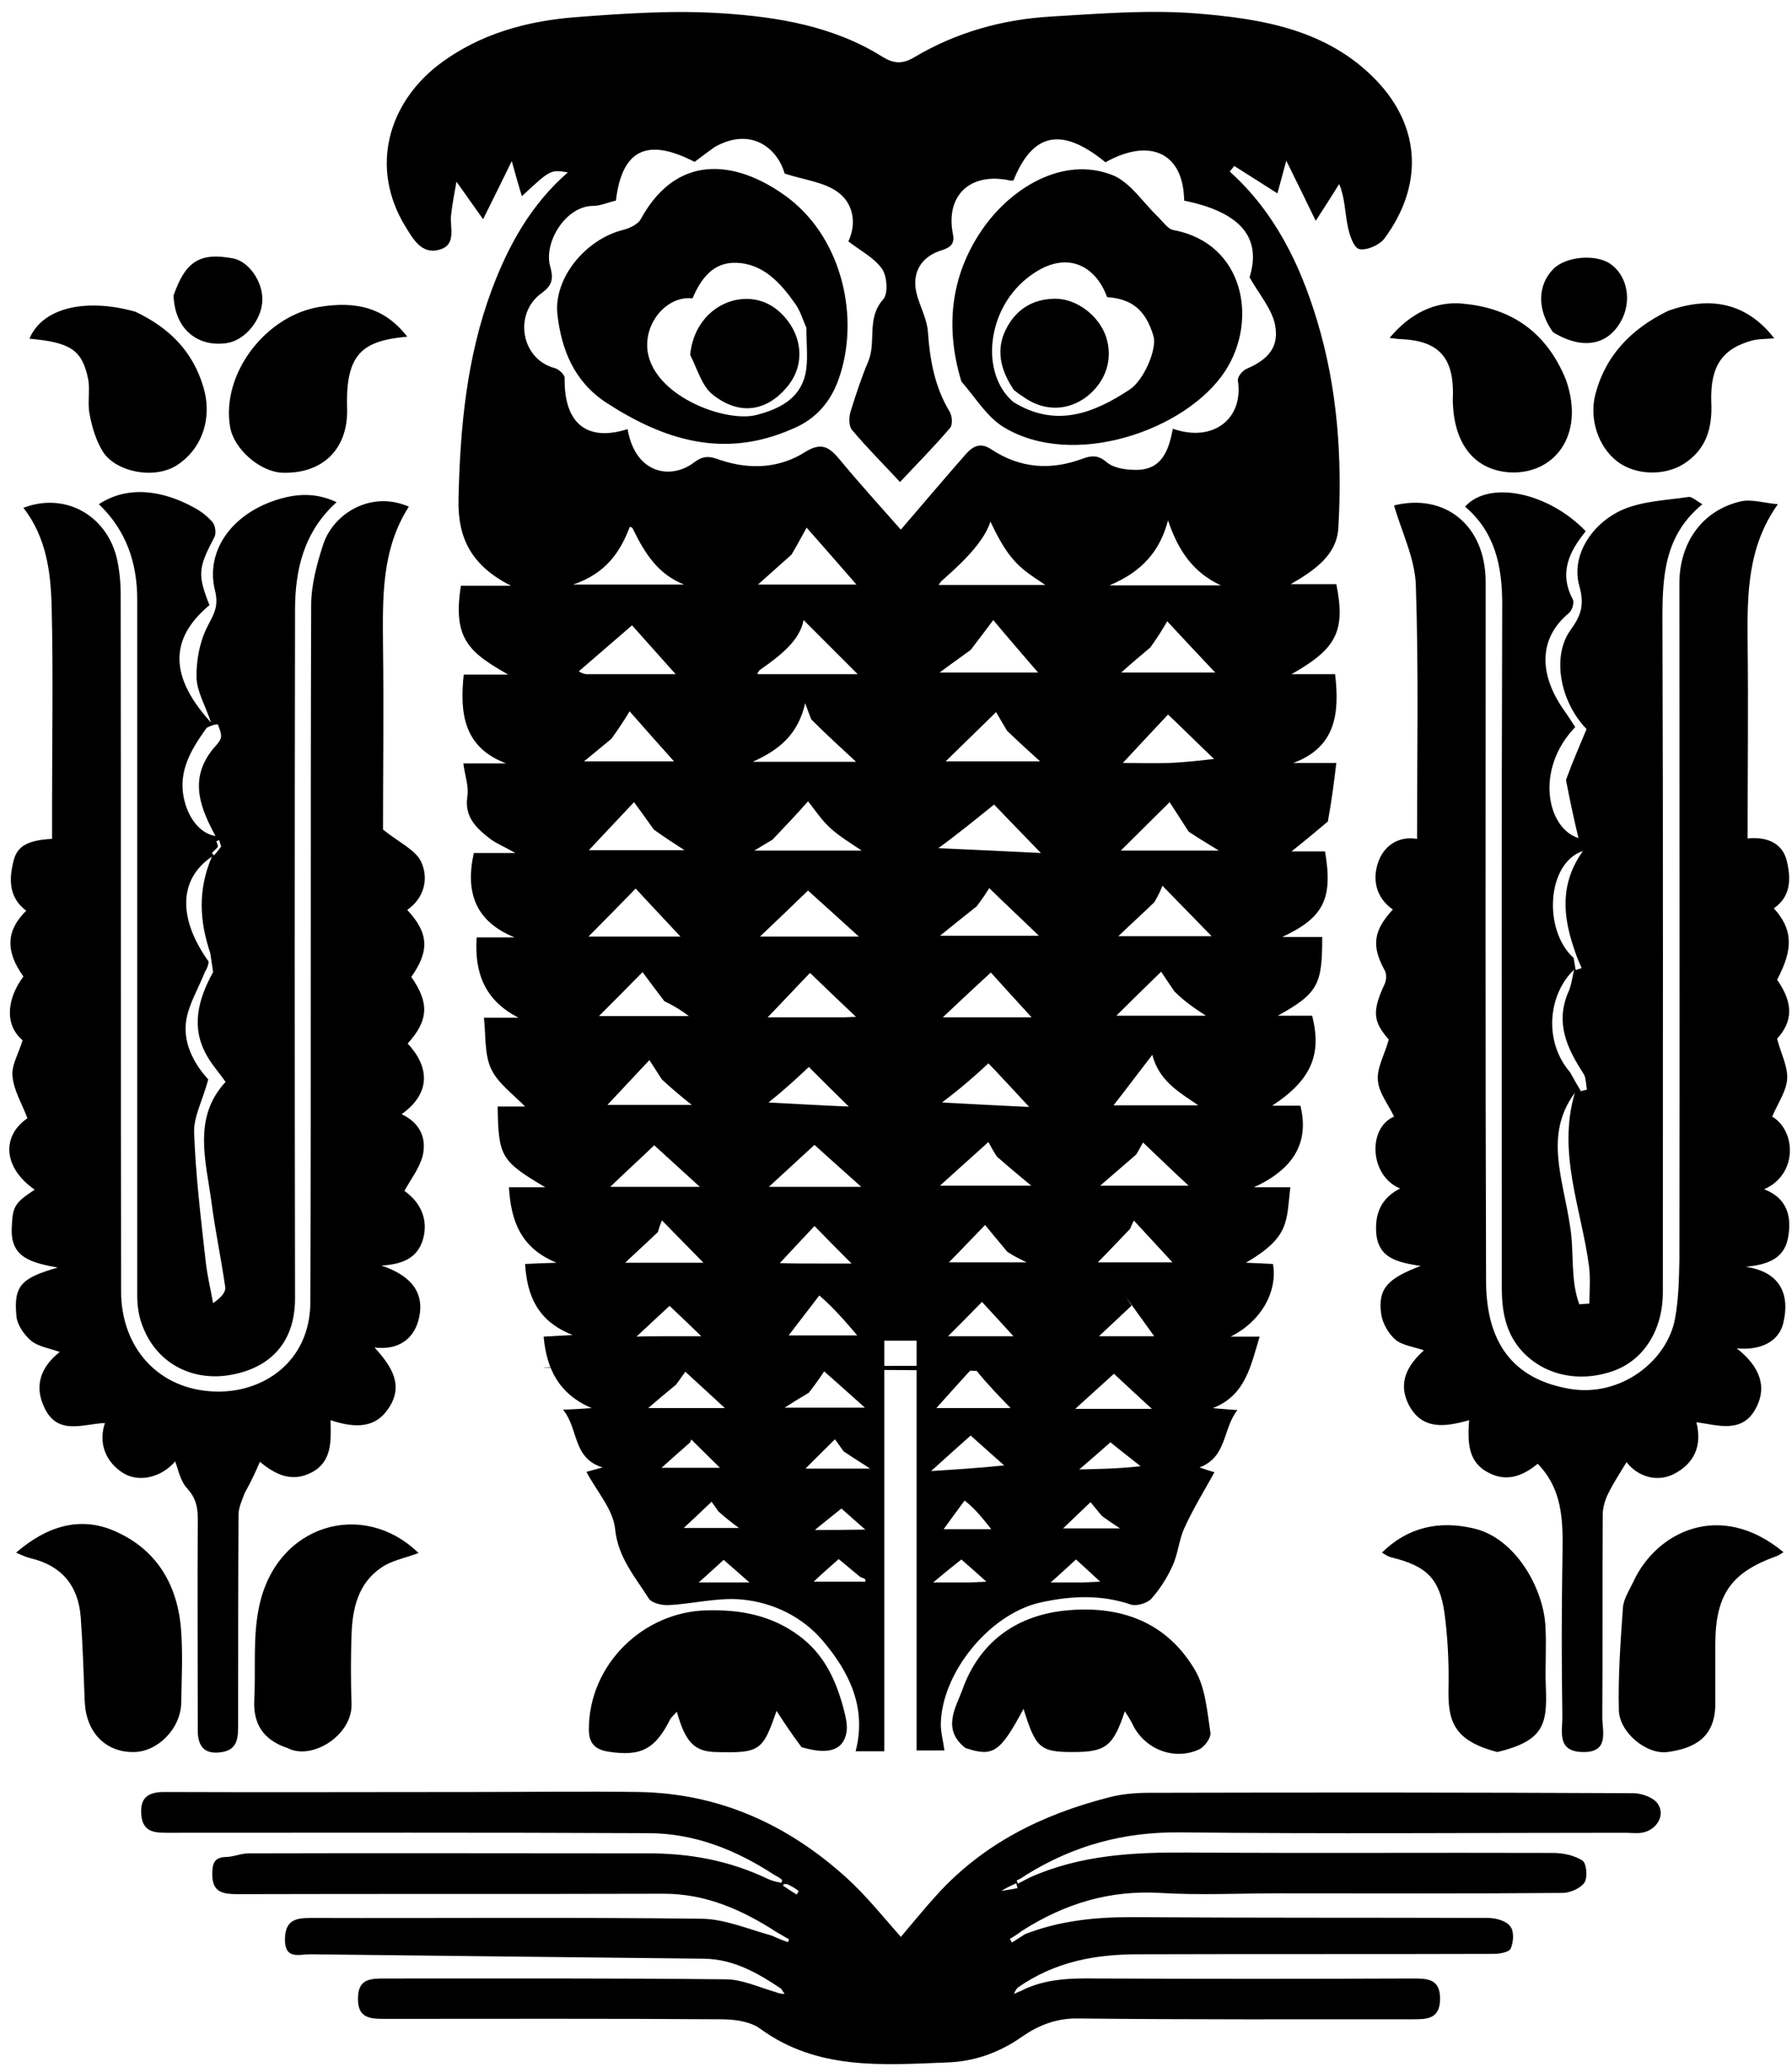 <?xml version="1.0" encoding="utf-8"?>
<!-- Generator: Adobe Illustrator 26.5.0, SVG Export Plug-In . SVG Version: 6.00 Build 0)  -->
<svg version="1.1" id="Layer_1" xmlns="http://www.w3.org/2000/svg" xmlns:xlink="http://www.w3.org/1999/xlink" x="0px"
	y="0px" viewBox="0 0 444 512" style="enable-background:new 0 0 444 512;" xml:space="preserve">
	<g transform="translate(222 256)">
		<g transform="translate(0,0) scale(1,1)">
			<path fill="currentColor" d="M107-52.5c-3.2,2.7-6.1,5.1-9,7.4c2.4,0,5.4,0,8.3,0c2,11.7-0.3,16.4-10.6,21.2c3.8,0,6.8,0,9.9,0
			c0,11.5-0.8,13.9-11,19.5c3.3,0,6,0,8.5,0c2.5,9.7-0.3,16-9.9,22.3c2.5,0,4.8,0,7,0c2.2,9-1.5,15.6-11.5,20.2c3.4,0,6.2,0,9,0
			c-1,8.6-0.1,12.3-11,18.7c2.7,0.1,4.7,0.2,6.7,0.3c1.2,6.9-3,14.3-10.5,18c2.7,0,4.8,0,7.2,0c-2.2,7.2-3.5,14.6-11.6,17.7
			c1.8,0.2,3.7,0.3,6.1,0.5c-3.7,4.6-2.5,11.6-9.4,14.2c1.2,0.4,2,0.7,3.7,1.2c-2.6,4.7-5.3,9.1-7.4,13.7c-1.4,3-1.6,6.5-3,9.5
			c-1.3,2.9-3.1,5.7-5.2,8.1c-1,1.1-3.6,1.9-5,1.5c-7.6-2.6-15.1-2.2-22.7-0.5c-12.5,2.9-24.3,17.4-24.5,30.1c0,2.1,0.6,4.2,0.9,6.5
			c-2.1,0-4.2,0-6.9,0c0-33.6,0-67.5,0-101.5c-2.8,0-5.1,0-8,0c0,33.8,0,67.6,0,101.7c-2.7,0-4.7,0-7.1,0c2.8-10.8-1.6-19.6-8-27.2
			c-5.1-6.1-12.5-9.7-20.4-10.4c-5.9-0.5-11.9,1.1-17.9,1.4c-1.7,0.1-4.3-0.5-5-1.7c-3.4-5.4-7.6-10.1-8.3-17.2
			c-0.5-4.8-4.5-9.2-7.1-14.1c1.8-0.5,2.6-0.7,4-1.1c-7.5-2.3-5.9-9.6-9.8-14.3c2.6-0.1,4.4-0.2,7.1-0.4
			c-8.2-3.5-11.2-9.8-11.9-17.7c1.7-0.1,3.8-0.2,7.2-0.4c-8.7-3.4-11.3-9.7-11.8-17.6c2.2-0.1,4.4-0.2,7.8-0.3
			c-9-3.7-11.3-10.5-11.8-18.7c3,0,5.7,0,9,0c-11-6.5-11.6-7.6-11.8-20c2.4,0,4.8,0,6.8,0c-2.9-3-6.7-5.7-8.4-9.3
			c-1.7-3.6-1.3-8.2-1.8-12.7c3.1,0,5.9,0,8.6,0c-8.3-4.2-11-11-10.4-19.9c3.2,0,6.3,0,9.4,0c-9.6-3.9-12.3-11-10.1-20.9
			c2.7,0,5.8,0,10.3,0c-2.8-1.6-4.6-2.3-6.1-3.4c-3.4-2.6-6.6-5.4-5.8-10.6c0.4-2.5-0.6-5.1-1-8.2c3.6,0,7.1,0,10.6,0
			c-10.6-4-11.5-12.5-10.5-22c3,0,6.7,0,11,0c-9.6-5.5-13.8-8.8-11.7-22c3.6,0,7.4,0,12.4,0c-9.6-4.9-13.2-11.5-13-21.4
			c0.4-17.7,2-35.1,8.2-51.8c4.1-11,9.7-21.2,18.9-29.2c-4.3-0.7-4.3-0.7-11.4,5.9c-0.8-2.7-1.5-5-2.5-8.7c-2.4,4.9-4.4,9-7.1,14.4
			c-2.3-3.2-4.1-5.8-6.6-9.3c-0.5,2.8-1,5.4-1.3,8c-0.5,3.2,1.6,7.7-3.1,8.9c-4.2,1.1-6.3-2.6-8.2-5.7c-9.1-14.8-4.1-30.7,8.1-40.1
			c10.2-7.8,22.2-11,34.7-11.9c11.9-0.9,23.9-1.7,35.7-0.9c13.8,0.9,27.6,3.2,39.7,10.8c2.6,1.6,4.8,1.9,7.8,0.1
			c10.4-6.2,21.9-9.4,33.9-10.1c11.9-0.7,23.9-1.7,35.7-0.8c16.3,1.3,32.7,3.9,44.9,16.6c11.3,11.8,11.5,26.4,2,39.2
			c-1.2,1.6-4.4,3-6.2,2.6c-1.4-0.3-2.5-3.6-2.9-5.8c-0.7-3.5-0.7-7.1-2.1-10.3c-1.7,2.7-3.4,5.4-5.8,9.1c-2.7-5.6-4.8-9.8-7.3-14.9
			c-1,3.7-1.6,6-2.2,8.1c-3.8-2.4-7.2-4.6-10.7-6.8c-0.4,0.5-0.8,1-1.1,1.4c11.1,10,17.4,22.9,21.6,36.8c5.1,16.8,6.3,34.1,5.3,51.5
			c-0.4,6.7-5.9,10.5-11.8,13.9c4.1,0,7.7,0,11.3,0c2.4,11.9-0.2,16.1-11.1,22.3c4,0,7.6,0,10.8,0c1.1,9.5,0.3,18.1-10.4,22
			c3.4,0,6.8,0,10.7,0C108.5-62,107.9-57.4,107-52.5 M-44.9-219.6c-1.7,1.2-3.4,2.5-5,3.7c-11.8-6.1-18-3-19.5,9.6
			c-1.9,0.4-3.8,1.3-5.6,1.3c-6.9,0-12.3,9.1-10.7,14.9c0.9,3.3,0.5,4.8-2.1,6.7c-7,5-5.2,16.4,3.3,18.6c1,0.3,2.4,1.6,2.4,2.4
			c-0.2,11.3,5.5,15.9,15.6,12.7c1.9,11.1,10.7,12.6,16.4,8.3c2.6-2,4.2-1.5,6.7-0.6c7.3,2.4,14.6,2,21-2.1c4.1-2.5,6-1,8.5,2
			c4.8,5.8,9.8,11.3,15.1,17.3c5.5-6.4,10.4-12.2,15.4-17.9c1.8-2.1,3.7-4.2,7-2c7.1,4.7,14.7,5.3,22.7,2.3c2.2-0.8,3.8-0.9,5.9,0.9
			c1.8,1.5,4.8,1.9,7.3,1.9c6.5,0,8.1-5,9.1-10.2c9.9,3.5,17.6-2.4,16.1-12c-0.1-0.9,1.2-2.5,2.3-2.9c5.3-2.3,8-5.4,6.9-10.9
			c-0.8-3.9-3.8-7.3-6.3-11.7c3-9.7-2-16.1-16.2-19c-0.2-12.2-8.8-15.5-19.5-9.5c-11.5-9.4-18.3-6.6-22.8,4.5c-0.3,0-0.6,0.1-0.9,0
			c-9.8-2.1-16,3.7-14.1,13.3c0.6,2.9-1.2,3.5-3.4,4.2c-4.7,1.7-6.8,5.6-5.6,10.5c0.8,3.2,2.6,6.3,2.8,9.5c0.5,7,1.7,13.7,5.4,19.8
			c0.6,1,0.8,3.2,0.1,4c-3.9,4.6-8.2,8.9-12.4,13.4c-4.2-4.5-8.2-8.5-11.9-12.9c-0.8-0.9-0.8-3-0.4-4.4c1.3-4.2,2.7-8.5,4.4-12.5
			c2.1-4.9-0.5-10.7,3.7-15.4c1.3-1.4,1-5.7-0.2-7.5c-1.9-2.8-5.3-4.5-8.4-6.9c2-4.2,1.4-9.3-2.6-12.2c-3.4-2.5-8.2-3-13.2-4.6
			C-29.2-218.9-35.6-224.8-44.9-219.6 M-25.9-118.6c-2.8,2.5-5.6,5-8.3,7.4c8.4,0,17,0,24.4,0c-3.9-4.5-8.3-9.5-12.7-14.5
			c0.4-0.3,0.7-0.6,1.1-0.9C-22.8-124.2-24.1-121.6-25.9-118.6 M11.2-112c-0.2,0.3-0.4,0.6-0.7,0.8c0.1,0,0.3,0.1,0.4,0.1
			c8.5,0,17,0,26.1,0c-5.8-3.9-8.8-5.4-13.6-15.7C21.5-120.7,13.7-114.3,11.2-112 M71.4-111c3,0,6.1,0,9.1,0
			c-7-3.2-10.7-8.9-13.1-16.1c-2,7.6-6.4,12.7-14.5,16.1C59.8-111,65.1-111,71.4-111 M-66-125.4c-2.4,6.3-6,11.5-14,14.2
			c10.1,0,18.8,0,27.5,0c-6.4-2.5-9.7-7.7-12.5-13.4C-65.2-125.2-65.6-125.6-66-125.4 M18.5-95c-2.6,1.9-5.3,3.8-7.7,5.6
			c8.5,0,17.1,0,24.4,0c-3.6-4.2-7.6-8.8-11.1-13C22.8-100.7,20.9-98.1,18.5-95 M-33.8-90c-0.2,0.3-0.4,0.6-0.6,0.9
			c0.1,0,0.3,0.1,0.4,0.1c8.5,0,17,0,24.5,0c-4.4-4.4-9.1-9.1-13.4-13.4C-23.8-97.5-28.3-93.8-33.8-90 M63-95.6
			c-2.5,2.1-5,4.2-7.2,6.2c8.1,0,16.4,0,23.3,0c-3.8-4-8-8.5-11.9-12.7C66.2-100.4,64.9-98.2,63-95.6 M-76.8-89c7.8,0,15.6,0,22.2,0
			c-3.8-4.3-7.8-8.7-10.8-12.1c-4,3.5-8.6,7.4-13.2,11.4C-78.2-89.5-77.9-89.2-76.8-89 M10.5-45.9c8.7,0.4,17.4,0.8,25.4,1.2
			c-4.3-4.4-8.3-8.6-11.6-12C20.2-53.4,15.7-49.7,10.5-45.9 M-30.6-48c-1.4,0.8-2.8,1.7-4.5,2.7c9.2,0,17.9,0,26.6,0
			c-2.8-1.9-5.5-3.5-7.8-5.6c-2.3-2.1-4-4.8-5.5-6.6C-24.5-54.4-27.3-51.5-30.6-48 M27.5-75c-1.1-1.9-2.2-3.7-2.7-4.6
			c-4.3,4.2-8.9,8.7-12.5,12.2c6.9,0,15.6,0,23.4,0C33.3-69.6,30.6-72,27.5-75 M-21-77.8c-0.4-1-0.8-2.1-1.5-4
			c-1.8,7.8-6.5,11.6-13,14.5c9.7,0,18.3,0,25.6,0C-13-70.2-16.8-73.6-21-77.8 M-17.6-24c3,0,6.1,0,8.4,0
			c-4.3-3.9-8.7-7.9-12.6-11.4c-3.5,3.4-7.9,7.6-11.9,11.4C-29.2-24-23.9-24-17.6-24 M20-31.5c-3.1,2.5-6.3,5-9.1,7.3
			c8.3,0,17,0,24.5,0C31.5-28,27.2-32,23.1-36C22.6-35.2,21.6-33.6,20-31.5 M-70.5-73c-2.3,1.9-4.6,3.8-6.8,5.6c7.8,0,15.8,0,22.3,0
			c-3.5-3.9-7.4-8.3-11-12.4C-67-78.1-68.5-75.8-70.5-73 M78.8-68c-4.1-3.9-8.1-7.9-11.4-11c-3.3,3.5-7.3,7.8-11.2,12
			c3.4,0,7.5,0.1,11.6,0C71.7-67.2,75.6-67.6,78.8-68 M-60-50.5c-1.9-2.7-3.9-5.4-4.9-6.8c-3.8,4-7.8,8.3-11.2,11.9
			c7,0,15.4,0,23.7,0C-54.9-47-57.2-48.5-60-50.5 M64-32.5c-3,2.9-6.1,5.7-8.9,8.4c7.7,0,16,0,23.1,0C74.4-28,70-32.5,66-36.6
			C65.8-36,65.2-34.5,64-32.5 M72.5-50c-1.8-2.8-3.6-5.6-4.7-7.3c-3.8,3.8-8.3,8.2-12.1,12c7.2,0,15.5,0,24.3,0
			C77.4-46.9,75.2-48.2,72.5-50 M-72.2-24c6.6,0,13.2,0,18.8,0c-3.9-4.2-8-8.5-11.1-11.9c-3.5,3.6-7.8,8-11.7,11.9
			C-76-24-74.6-24-72.2-24 M16.7-4c6,0,11.9,0,16.9,0c-3.6-3.9-7.2-7.9-10.1-11.1c-3.6,3.3-8,7.4-11.9,11.1C12.3-4,14-4,16.7-4
			 M-12.8-4c1.5-0.1,2.9-0.1,2.9-0.1c-3.8-3.6-8.1-7.7-11.4-10.9c-3.2,3.3-6.9,7.3-10.5,11C-26.2-4-20-4-12.8-4 M-28.2,38
			c6.9,0,13.8,0,19.6,0c-3.9-3.5-8.2-7.3-11.6-10.4c-3.6,3.3-7.7,7.1-11.3,10.4C-31.3,38-30.2,38-28.2,38 M25,30.5
			c-0.9-1.4-1.7-2.8-2.1-3.6c-4.2,3.8-8.5,7.6-12,10.8c7,0,15.3,0,22.6,0C31.1,35.7,28.3,33.4,25,30.5 M-57.4-8
			c-2-2.6-3.9-5.2-5.4-7.2c-3.6,3.7-7.5,7.6-10.8,10.9c6.7,0,14.4,0,22.3,0C-53.2-5.7-54.9-6.8-57.4-8 M69-10.4
			c-1.3-1.9-2.6-3.8-3.3-4.9c-4,3.9-7.9,7.7-11.1,10.9c6.7,0,14.3,0,22.2,0C74-6.2,71.5-7.9,69-10.4 M-31.6,17.1
			c7.4,0.4,14.7,0.8,19.9,1c-3.1-3-6.8-6.7-9.9-9.8C-23.6,10.2-27.2,13.6-31.6,17.1 M11.4,17.1c7.4,0.4,14.7,0.8,21.6,1.1
			c-3.9-4.2-7.4-8-10.1-10.8C19.6,10.5,15.9,13.7,11.4,17.1 M-67.1,38c6.5,0,13.1,0,18.5,0c-3.6-3.3-7.7-7-11.3-10.3
			c-3.1,3-7.2,6.7-10.9,10.3C-70.3,38-69.2,38-67.1,38 M59.5,30c-3.2,2.8-6.4,5.5-8.9,7.7c7,0,14.9,0,21.9,0
			C68.9,34.4,65,30.6,61.2,27C61,27.3,60.5,28.4,59.5,30 M63.5,5.3c-3.4,4.4-6.7,8.8-9.6,12.5c5.9,0,13.2,0,21,0
			C70.1,14.5,65.2,11.8,63.5,5.3 M-58,11.4c-1.3-2-2.5-3.9-3.1-4.8c-3.3,3.5-7.1,7.6-10.4,11.1c6.4,0,13.7,0,20.9,0
			C-53,15.8-55.3,13.9-58,11.4 M-17.6,57c3,0,6.1,0,9.1,0c-0.5,0.3-1,0.7-1.5,1c-3.7-3.7-7.4-7.4-10.2-10.3c-2,2.1-5.4,5.8-8.6,9.2
			C-25.8,57-22.2,57-17.6,57 M27.6,54.1c-2.3-2.7-4.5-5.4-6.8-8.2c0.6,0.3,1.2,0.6,1.9,0.9c-3.6,3.7-7.2,7.5-9.6,9.9
			c4.4,0,11.3,0,19.3,0C30.5,55.8,29.3,55.2,27.6,54.1 M-59,49.2c-2.7,2.6-5.5,5.1-8.1,7.6c6.7,0,13.6,0,19.4,0
			c-3.2-3.3-6.9-7-10.3-10.5C-58.1,46.5-58.5,47.5-59,49.2 M58,48.4c-2.8,2.9-5.5,5.8-8,8.3c6.2,0,12.9,0,18.5,0
			c-3-3.3-6.4-6.9-9.6-10.4C59.1,46.1,58.6,46.9,58,48.4 M20,83.6c-0.1-0.4-241.3-0.9-0.4-1.3c-0.1,0.1-0.3,0.2-0.4,0.3
			c-3.3,3.6-6.6,7.3-9.2,10.2c5.5,0,12.5,0,18.4,0C25.9,90.2,23,87.3,20,83.6 M-21.6,89c-2,1.2-4,2.4-6,3.7c7.1,0,14,0,19.9,0
			c-3.1-2.8-6.7-6-10.1-9C-18.7,85.1-19.9,86.8-21.6,89 M17.6,75c4,0,8,0,11.5,0c-3.2-3.5-6.2-6.8-7.8-8.5c-2.8,2.9-6.1,6.2-9.4,9.5
			c-0.5-0.3-1-0.7-1.4-1C12.6,75,14.6,75,17.6,75 M-19,64.9c-2.7,3.5-5.3,6.9-7.6,9.9c5.5,0,11.8,0,17,0
			C-12.4,71.5-15.5,67.9-19,64.9 M-54.5,87c-2.3,1.9-4.6,3.8-6.9,5.8c6.6,0,13.2,0,19,0c-2.9-2.7-6.3-5.8-9.8-9
			C-52.6,84.3-53.3,85.4-54.5,87 M54.5,93c3,0,6,0,8.9,0c-3.5-3.2-6.8-6.3-9.4-8.7c-3.1,2.8-6.5,5.9-9.6,8.7
			C46.9,93,50.2,93,54.5,93 M-56.4,75c3.7,0,7.3,0,11,0c-0.6,0.4-1.1,0.7-1.7,1.1c-3.1-3-6.2-6-9.3-8.9c0.7-0.5,1.5-1,2.2-1.5
			c-3.3,3.1-6.7,6.2-10.1,9.4C-62.1,75-59.8,75-56.4,75 M51.9,75c4.9,0,9.8,0,14.7,0c-0.6,0.3-1.3,0.7-1.9,1
			c-2.7-3.7-5.3-7.4-8-11.1c0.6,0.8,1.1,1.7,1.7,2.5c-3.1,2.9-6.3,5.9-9.4,8.8c-0.5-0.4-0.9-0.8-1.4-1.3C48.7,75,49.8,75,51.9,75
			 M-13,103.5c-1.2-1.7-2.4-3.4-3.7-5.1c0.6,0.6,1.2,1.3,1.8,1.9c-3,3-6.1,6-9.1,9.1c-0.5-0.5-1-1.1-1.5-1.6c6.3,0,12.6,0,19.1,0
			C-8.5,106.4-10.5,105.2-13,103.5 M26.8,107c-3-2.7-6-5.3-8.3-7.4c-2.9,2.6-6.3,5.6-9.8,8.8C14.9,108,21.2,107.6,26.8,107
			 M60.6,107.2c-3.3-2.6-6.6-5.2-9.8-7.8c1,0.4,2,0.8,3.1,1.2c-3.3,2.9-6.6,5.8-8.5,7.4C48.5,107.9,54.5,107.9,60.6,107.2
			 M-51,101.3c-2.5,2.2-4.9,4.3-7.1,6.3c5.7,0,11.7,0,17.7,0c-0.6,0.5-1.2,0.9-1.8,1.4c-3-3-6-5.9-9-8.9c0.6-0.6,1.2-1.2,1.8-1.9
			C-50,99-50.5,99.8-51,101.3 M-7.6,122.9c-2.8-2.4-5.5-4.9-8.3-7.3c0.9,0.6,1.7,1.2,2.6,1.9c-2.7,2.2-5.4,4.3-6.8,5.5
			C-17.7,123-13.1,123-7.6,122.9 M17,115.7c-2.1,2.8-4.1,5.6-6.2,8.5c-0.4-0.5-0.8-0.9-1.2-1.4c5,0,9.9,0,14,0
			C21.7,120.4,19.7,117.8,17,115.7 M51,119.5c-1-1.2-2-2.4-2.8-3.4c-2.3,2.2-4.5,4.3-6.8,6.5c4.5,0,8.9,0,14.1,0
			C53.7,121.4,52.6,120.7,51,119.5 M-44,118.4c-0.6-0.9-1.2-1.7-1.7-2.4c-2.4,2.3-4.6,4.4-6.9,6.5c4.5,0,8.9,0,13.7,0
			C-40.8,121.1-42.1,120.1-44,118.4 M-8.9,134.6c-1.8-1.5-3.5-2.9-5.3-4.4c-2,1.8-4.1,3.6-6.2,5.6c4.3,0,8.6,0,12.9,0
			c-0.1-0.2-0.1-0.5-0.2-0.7C-7.8,135-8.1,135-8.9,134.6 M18.2,136c1.5-0.1,2.9-0.1,4.2-0.2c-2.3-2.1-4.4-3.9-6.2-5.5
			c-2.3,1.8-4.5,3.6-7,5.7C12.1,136,14.7,136,18.2,136 M-39,136c0.9,0,1.7,0,2.7,0c-2.4-2.1-4.4-3.9-6.4-5.6
			c-1.9,1.7-3.8,3.5-6.2,5.6C-45.6,136-42.8,136-39,136 M46.2,136c1.5-0.1,3-0.1,4.4-0.2c-2.3-2.1-4.2-3.9-6-5.5
			c-2.2,2-4.1,3.8-6.3,5.7C40.8,136,43.1,136,46.2,136z M-30.2,208.4c-9.5-6.2-19.8-10.3-31.2-10.3c-39.5-0.2-79-0.1-118.5-0.1
			c-3.3,0-6.8,0.2-7.1-4.6c-0.3-4.1,1.7-5.5,5.7-5.5c25.8,0.1,51.6,0,77.5,0c13.3,0,26.7-0.2,40,0c20,0.3,37.1,8.1,51.7,21.4
			c4.8,4.4,8.9,9.5,13.3,14.5c2.9-3.4,5.8-7,8.9-10.4c11.5-12.7,26.1-19.9,42.4-24.1c3.3-0.9,6.8-1.2,10.2-1.2
			c40-0.1,80-0.1,120,0.1c2.1,0,5.1,1.1,6.1,2.7c1.9,2.9-0.5,6.6-4.1,7.1c-1.3,0.2-2.7,0-4,0c-36.8,0-73.6,0.3-110.5-0.1
			c-13.6-0.1-25.9,3.1-37.9,10.5c-1.1,0.8-1.7,1.1-2.4,1.4c0.1,0.3,0.2,0.6,0.3,0.8c1-0.5,1.9-1,2.9-1.5c12.5-5.6,25.7-6.3,39.2-6.2
			c30.2,0.2,60.3,0,90.5,0.1c2.5,0,5.3,0.6,7.3,1.9c1,0.7,1.3,4.1,0.5,5.4c-0.9,1.4-3.4,2.5-5.2,2.6c-23.5,0.2-47,0.1-70.5,0.1
			c-9.8,0-19.7,0.5-29.5-0.1c-12.3-0.7-23.4,2.5-34.2,9.4c-1.3,1-2.2,1.5-3,2c0.2,0.3,0.4,0.6,0.5,0.9c1.1-0.7,2.2-1.4,3.3-2.1
			c8.5-3.3,17.2-4.2,26.3-4.2c29.5,0.2,58.9,0.1,88.4,0.2c1.9,0,4.5,0.7,5.5,2.1c1,1.2,0.8,3.9,0.1,5.5c-0.4,0.9-2.8,1.3-4.3,1.3
			c-29.3,0.1-58.6,0-87.9,0.1c-10.5,0-20.6,1.7-30,8.3c-0.6,0.8-0.7,1.1-0.9,1.5c0.6-0.2,1.1-0.5,1.7-0.7c6-3.1,12.5-3.2,19-3.1
			c26,0.1,52,0.1,77.9,0c3.7,0,7.1-0.1,7,5.2c-0.1,4.9-3.3,4.9-6.8,4.9c-27.6,0-55.3,0.1-82.9-0.2c-5.5-0.1-10,1.8-14,4.6
			c-5.7,4-12,6.1-18.5,6.3c-15.9,0.6-32.1,2-46.3-8.4c-2.5-1.8-6.4-2.3-9.7-2.3c-27.8-0.2-55.6-0.1-83.4-0.1c-3.7,0-6.6-0.3-6.5-5.1
			c0-4.9,3.2-4.9,6.7-4.9c28.1,0,56.3-0.1,84.4,0.2c4,0,8,1.9,12.5,3.2c1,0.4,1.6,0.4,2.1,0.4c-0.3-0.4-0.6-0.9-0.9-1.3
			c-5.8-3.9-11.8-7.3-19-7.4c-32.6-0.4-65.1-0.7-97.7-1.1c-2.7,0-6.3,1.4-6.2-3.8c0.1-4.8,2.8-5.2,6.5-5.2
			c32.3,0.1,64.6-0.2,96.9,0.2c5.6,0.1,11.2,2.5,17.3,4.2c1.7,0.8,2.8,1.2,3.9,1.6c0.1-0.2,0.2-0.5,0.3-0.7c-1-0.6-2.1-1.2-3.1-1.8
			c-8.5-5.5-17.5-9.5-27.9-9.5c-35.2,0.1-70.3,0-105.5,0.1c-3.4,0-6.4-0.2-6.4-4.8c0-2.4,0.2-4.3,3.3-4.4c1.9,0,3.8-0.9,5.7-0.9
			c33-0.1,66,0,99,0c10.2,0,20,1.7,29.8,6.4c1.4,0.6,2.3,0.7,3.2,0.9c0.1-0.2,0.1-0.4,0.2-0.7C-28.7,209.2-29.5,208.8-30.2,208.4
			 M26.1,212.4c1.3-0.2,2.7-0.4,4-0.7c-0.1-0.4-0.2-0.8-0.3-1.2C28.8,211,27.7,211.4,26.1,212.4 M-26.8,210.8
			c-0.3-0.1-0.6-0.1-0.9-0.1c-0.1,0-0.2,0.2-0.3,0.4c1.1,0.7,2.2,1.5,3.4,2.2c0.2-0.3,0.3-0.6,0.5-0.8
			C-24.7,211.9-25.4,211.5-26.8,210.8z M-161.4,113.9c-0.7,1.9-1.5,3.6-1.5,5.3c-0.1,17.3-0.1,34.7-0.1,52c0,3,0,6.1-3.9,6.8
			c-4.2,0.7-6.1-1.1-6.1-5.4c0-17.5-0.1-35,0-52.5c0-3-0.6-5.2-2.7-7.5c-1.6-1.7-2.1-4.5-2.9-6.6c-3.3,3.9-8.8,5.3-12.7,3
			c-4.5-2.7-6.4-7.5-4.7-12.5c-5.4,0.2-11.7,3.2-15-3.8c-2.6-5.4-0.9-10.1,3.8-13.8c-2.5-0.9-5.2-1.3-7-2.7
			c-1.7-1.4-3.4-3.8-3.7-5.9c-0.8-7.7,1-9.7,10.2-12.3c-6.4-1.2-11.6-2.4-11.4-9.5c0.2-5.5,0.5-6.4,5.7-9.8
			c-7.9-5.5-8.2-13.3-1.8-17.7c-1.4-3.7-3.4-6.9-3.7-10.4c-0.3-2.7,1.5-5.6,2.5-8.9c-4.9-4.2-3.5-10.9,0.2-15.8
			c-4.5-6.3-4.3-11.4,0.7-16.3c-4.4-3.3-4.3-7.9-3.1-12.5c0.9-3.6,3.7-5,9.5-5.3c0-2.7,0-5.5,0-8.3c0-16.3,0.3-32.7-0.1-49
			c-0.2-8.7-1.3-17.4-7-24.7c10.1-3.9,20.4,1.6,23.1,12.3c0.7,3,1,6.1,1,9.2c0.1,57.5,0,115,0.1,172.5c0,14.2,9.4,24.5,23.3,24.9
			c11.7,0.4,23.6-7.2,23.6-22.3c0.2-57.5,0-115,0.2-172.5c0-5,1.4-10.2,3-15.1c2.5-7.5,11.7-13.4,21.2-9.3
			c-6.8,10.6-6.5,22.5-6.4,34.5c0.2,15.8,0,31.6,0,45.5c4.1,3.3,8.2,5.1,9.5,8.1c1.8,4,0.8,8.8-3.5,11.8c5.3,5.7,5.6,10.1,1,16.6
			c4.5,6.4,4.3,10.8-0.9,16.5c5.8,6.2,5.4,12.6-1.5,17.5c4.5,2.1,6.3,5.9,5.2,10.4c-0.8,3-2.9,5.7-4.5,8.6c4,2.8,6,7.1,4.6,12
			c-1.4,4.8-5.3,6.2-10.3,6.5c6.9,2.3,11.2,6.5,9.1,13.8c-1.3,4.5-5,7.2-10.8,6.5c4.3,4.7,7.4,9.5,3.3,15.3c-2.9,4.2-7.3,5-14.2,2.7
			c0.1,5,0.5,10.3-4.8,13c-4.9,2.5-9,0.4-12.7-2.7C-158.7,108.7-159.9,111.2-161.4,113.9z M218.3-13.3c4.2,5.9,3.8,10.5,0,14.6
			c1,3.8,2.7,6.9,2.5,10c-0.2,3.1-2.4,6.1-3.7,9.3c5.9,3.5,6.4,14.3-2,18c5.8,2.2,6.9,6.9,5.9,12.1c-1,5.2-5.2,6.6-10.5,7.1
			c9,1.3,11,7.3,9.3,14.1c-1.1,4.3-5.4,6.7-11.5,6.1c5.9,4.6,7.7,9.8,4.5,15.3c-3.4,5.8-9.3,3.7-14.5,3c1.5,5.8-0.5,10.3-5.7,12.9
			c-4.1,2-8.8,0.6-11.6-3c-1.5,2.5-3.3,5.2-4.7,8.1c-0.7,1.5-1.2,3.3-1.2,5c-0.1,16.7,0,33.3-0.1,50c0,3.6,1.8,8.8-4.8,8.7
			c-6.7-0.1-5-5.3-5.1-9.1c-0.2-12.5-0.2-25,0-37.5c0.1-8.8,0.8-17.7-6.1-24.8c-3.2,2.6-7.3,4.8-12.2,2.2c-5.1-2.6-5.2-7.5-4.8-13
			c-6,1.7-11.7,2.5-15-3.9c-2.7-5.4-0.3-9.7,3.8-13.4c-2.5-0.9-5.3-1.2-7-2.6c-1.8-1.5-3.3-4.2-3.6-6.5c-0.8-6.1,1.5-8.7,9.8-11.8
			c-5.6-0.9-10.4-1.8-11-8c-0.4-5,1.2-8.8,5.9-11.2c-7.6-3.1-8.1-15-1.5-17.8c-1.4-3-3.8-5.9-4-9c-0.3-3,1.6-6.2,2.7-10.1
			c-3.9-4.4-4.2-7-1-13.8c0.4-0.9,0.5-2.4,0-3.3c-3.3-6-2.9-9.8,2-15.1c-4.3-3-5.1-7.6-3.6-11.8c1.3-3.7,4.7-6.5,9.6-5.7
			c0-21.2,0.4-42-0.3-62.8c-0.2-6.6-3.5-13.2-5.4-19.8c12.6-3.1,22.7,4.9,22.7,19c0,57.7-0.1,115.3,0.1,173c0,13,4.7,24,20.5,26.8
			c12.8,2.3,24.4-6.9,26.3-17.3c0.9-4.8,1-9.8,1.1-14.7c0.1-55.8,0-111.6,0-167.5c0-10.1,5.7-18.1,15.2-20.3
			c2.7-0.6,5.7,0.4,9.2,0.7c-7.5,10.5-7.6,22.2-7.5,33.9c0.2,16.1,0,32.3,0,48.9c4.7-0.5,8.6,1.1,9.7,5.5c1,4.2,1.2,8.8-3.2,11.8
			C222.2-25.8,222.4-21,218.3-13.3z M166-62.8c1.6-4.4,3.3-8.3,5.1-12.6c-6.5-6.7-8.7-17.9-4-24.5c2.7-3.7,3.5-6.3,2.2-11
			c-2.1-7.3,3-15.6,11.1-19c4.9-2,10.6-2.2,16-3c0.8-0.1,1.8,0.9,3.4,1.8c-9.4,7.7-9.9,17.8-9.9,28.3C190.1-47.2,190,8.5,190,64.1
			c0,9.1-4.5,16.6-12,19.4c-8.7,3.2-17.9,1.2-23.5-5.5c-3.6-4.4-4.4-9.6-4.4-15c0-56.5-0.1-113,0.1-169.4c0-9.4-1.8-17.8-9.2-24.1
			c5.9-6.6,20.6-3.6,29.9,6.1c-4.1,5-6.7,10.3-3.2,16.9c0.4,0.8-0.2,2.7-0.9,3.3c-7.8,6.4-7.5,15.5-1.1,24.4
			c0.9,1.3,1.8,2.7,2.6,3.9c-10.1,10.5-7,25.1,0.8,27.5C168-52.9,167-57.6,166-62.8 M167.9-18.7c0.2,1,0.3,2,0.5,3
			c0.5-0.2,1-0.3,1.5-0.5c-0.6-1.3-1.2-2.6-1.9-4.8c-2.8-8.2-3.5-16.2,2.2-24.2C161.2-42.2,160.3-25.5,167.9-18.7 M167,47.7
			c1.1,6.4,0,13.2,2.3,19.4c0.8-0.1,1.7-0.1,2.5-0.2c0-3.1,0.3-6.3-0.1-9.3c-1.9-14.2-7.9-28.1-3.5-42.9
			C160.5,25.1,165.3,36,167,47.7 M167,9.6c0.9,1.6,1.8,3.2,2.7,4.7c0.5-0.1,1-0.3,1.5-0.4c-0.3-1.4-0.2-3-0.9-4
			c-4.1-6.3-7-12.6-3.7-20.2c0.7-1.5,0.9-3.2,1.4-5.5C161.7-9.8,160.3,1.8,167,9.6z M-188-35c0-24.5,0-48.5,0-72.5
			c0-9.2-2.8-17.2-9.5-23.6c7.1-4.7,15.8-3.5,23.7,0.9c1.7,0.9,3.3,2.2,4.5,3.6c0.7,0.9,0.9,2.8,0.4,3.7c-4,7.6-4.2,9.2-1.2,16.8
			c-8.6,7.2-11.3,16.3,0.4,29.1c-1.5-4.4-3.5-7.7-3.6-11.1c-0.1-4.1,0.7-8.6,2.5-12.3c1.5-3.1,3.1-5,2.1-9.2
			c-2.5-9.8,4-18.9,15-22.5c4.9-1.6,9.8-2,15.1,0.5c-8.1,7.3-10.3,16.7-10.3,26.7c-0.1,56.8-0.1,113.7,0,170.5
			c0,12-7.3,17.7-16.7,19.1c-9,1.3-18-3-21.4-13.1c-0.7-2.1-1-4.4-1-6.7C-188,31.8-188-1.3-188-35 M-168.3-45.9
			c-0.4,0.4-0.8,0.8-1.2,1.2c0,0,0.3,0.4,0.5,0.6c0.5-0.5,0.9-1,1.8-2.2c-0.2-0.5-0.3-1.1-0.5-1.6c-0.2,0.1-0.5,0.2-0.7,0.3
			C-168.1-46.9-167.8-46.2-168.3-45.9 M-170.3-17.8c-0.1,0.7-0.2,1.4-0.9,2.5c-1.6,4.1-4.1,8.1-4.7,12.3c-0.8,6.1,2.6,11.2,5.5,14.4
			c-1.4,5.2-3.7,9.3-3.5,13.3c0.4,10.7,1.7,21.4,2.9,32.1c0.4,3.4,1.2,6.7,1.8,10c1.9-1.3,3.2-2.7,3-4c-1-7-2.5-14-3.4-21
			c-1.4-10.3-4.7-21,3.5-29.8c-1.7-2.4-3.5-4.4-4.7-6.6c-3.9-6.9-2.2-13.7,1.6-20.6c-0.2-1.3-0.4-2.6-0.7-4.7
			c-2.6-7.7-3.2-15.5,0.4-23.9C-177.8-38.2-177.9-28.4-170.3-17.8 M-170.8-75.7c-4.1,5.7-7.6,11.5-5.2,19.1c1.2,3.8,3.8,7.1,7.4,7.7
			c-3.7-6.8-6.4-13.6-1.3-20.7c0.8-1.2,2.1-2.2,2.6-3.5c0.3-1-0.3-2.3-0.7-3.4C-168.2-76.7-169.5-76.4-170.8-75.7z M-23.4,176.8
			c-2.4-3.2-4.4-6.2-6.2-9c-3.4,9.9-4.1,10.5-15,10.2c-5.3-0.1-7.6-2.4-9.7-10c-0.6,0.7-1.2,1.2-1.6,1.8c-3.7,7.4-7.2,9.4-15.4,8.1
			c-3-0.5-4.8-1.8-4.8-5.5c0-16.2,13.6-29.2,29.3-29.5c8.3-0.2,15.9,1.2,22.8,6.3c6.3,4.7,9.1,11,11,18c0.5,2,1.1,4.2,0.7,6.1
			C-13.2,177.7-16.9,178.7-23.4,176.8z M17.2,177c-5.9-4.6-2.4-10-0.8-14.3c4.1-11.6,12.9-18.3,25.1-19.7
			c13.7-1.5,25.5,2.5,32.7,14.9c2.5,4.4,2.9,10.1,3.7,15.3c0.2,1.3-1.5,3.6-2.9,4.2c-6.3,2.8-13.6-0.2-16.5-6.5
			c-0.5-1-1.1-1.9-1.8-3C53.8,176.6,52,178,43.8,178c-8.1,0-9.2-1-12.2-10.7C25.8,178.1,24.1,179.3,17.2,177z M-150.8,177
			c-6-2-8.5-6-8.2-11.9c0.4-7.7-0.4-15.7,1.2-23.1c4.2-20.4,25.7-26.7,39.5-13.3c-3.1,1.2-6.6,1.8-9.2,3.6
			c-5.8,3.9-7.2,10.2-7.4,16.7c-0.2,5.7-0.2,11.3,0,17C-134.6,173.8-144.7,180.2-150.8,177z M149,178c-11.2-2.9-12.3-8-12.1-16.2
			c0.1-6.1-0.2-12.2-1-18.2c-1.2-8.6-4.5-11.7-13.1-13.8c-0.9-0.2-1.7-0.8-2.4-1.2c6.4-6.3,14.1-8,22.7-6
			c10.5,2.4,17.3,15,17.8,24.1c0.3,5-0.1,10,0.1,15C161.4,171.1,160.6,175.2,149,178z M-201,165.7c-0.3-7.4-0.5-14.3-1-21.1
			c-0.6-7.9-4.8-12.8-12.4-14.6c-1.2-0.3-2.3-0.8-3.6-1.4c7.4-6.4,15.7-9.2,24.5-5.3c10.5,4.6,15.7,13.6,16.4,25
			c0.4,5.8,0.1,11.6,0,17.5c-0.1,6.4-5.9,12.3-12,12.2C-195.8,178-200.6,173.2-201,165.7z M182.7,135.8c5.6-12.2,21.4-20.4,37.2-7.3
			c-0.7,0.4-1.2,0.8-1.8,1c-11.1,4-15,9.4-15.1,21.5c0,5,0,10,0,15c0,8.6-5.4,11.1-11.8,12c-5.3,0.7-12-4.9-12.1-10.4
			c-0.2-8.4,0.4-16.8,1-25.2C180.2,140.2,181.6,138.1,182.7,135.8z M166-161.9c4.9,14-3.2,23.6-14.1,22.9
			c-8.2-0.6-13.4-6.5-13.9-16.7c-0.1-1,0-2,0-3c0-9-3.8-12.9-12.9-13.3c-0.6,0-1.2-0.1-2.8-0.3c5.1-6.1,11.3-9.1,18-8.5
			C151.4-179.8,160.8-174.7,166-161.9z M191.3-179c10.9-3.9,19.7-1.7,26.3,6.8c-1.8,0.2-3.6,0.1-5.3,0.5c-7.5,2-10.6,6.3-10.3,15.3
			c0.3,6.4-1.2,11.7-6.8,15.3c-4.9,3.1-12.1,2.8-16.5-0.6c-4.7-3.6-6.9-10.4-5.5-16.3C175.7-167.9,182.1-174.5,191.3-179z
			 M-188.5-178.8c8.5,4,14.3,9.9,16.9,18.7c2.3,7.8-0.4,15.3-6.5,19.3c-5.7,3.7-15.2,1.7-18.4-3.3c-1.7-2.7-2.7-6.1-3.3-9.3
			c-0.6-2.9,0.2-6.1-0.4-8.9c-1.5-7.1-4.5-8.9-14.5-9.8C-211.6-179.6-201.1-182.3-188.5-178.8z M-121.1-172.6
			c-11.1,1-15.3,4.2-14.9,17.7c0.3,10.2-6.1,16.3-16,16c-5.6-0.2-12.1-5.9-13-11.4c-2.2-13.2,8.9-27.6,22.3-29.7
			C-134.1-181.4-126.8-180-121.1-172.6z M-179-182.8c3-8.6,6.6-10.7,14.7-9.2c3.9,0.7,7.4,5.7,7.3,10.3c-0.1,5-4.4,10.1-8.9,10.7
			C-173-170-178.7-174.4-179-182.8z M162.8-173.7c-4-5.5-3.9-11.7,0.1-15.7c3.1-3.1,10.4-3.7,14-1.3c4,2.7,5.3,8.3,3.3,13.1
			C177.1-170.6,170.5-169,162.8-173.7z M16.2-161.5c-4.1-13.5-2.6-26.2,5-37.4c7.1-10.5,20.2-18.6,32.5-13.7
			c4.4,1.8,7.5,6.8,11.3,10.4c1.2,1.2,2.4,3,3.8,3.2c17.5,3.3,21,22.4,12.7,35c-9.6,14.6-37.7,24.4-55,13.7
			C22.4-152.9,19.7-157.5,16.2-161.5 M29.1-156.4c10.4,6.4,19.7,2.9,28.8-3.1c3.5-2.3,6.8-10,5.9-13.2c-1.9-6.6-5.5-9.3-11.5-9.7
			c-2.7-7.5-9.8-12-18.9-5.4C22.4-179.9,20.7-163.5,29.1-156.4z M-25.8-149.7c-16.9,7.4-31.7,2.7-45.9-6.5c-8-5.2-11.2-13.1-12.2-22
			c-0.9-8.9,6.9-18.4,16.1-20.8c1.7-0.4,3.9-1.4,4.6-2.8c9.6-17.4,25.1-13.8,36.6-5.1c13.4,10.3,17.6,29.7,12.5,44.5
			C-16-156.8-19.6-152.2-25.8-149.7 M-22.2-174.8c-0.9-2-1.5-4.2-2.8-6c-3.6-5.1-7.9-9.9-14.6-10.1c-5.7-0.2-8.8,4-10.8,8.8
			c-7-0.8-13.5,7.7-10.5,15.6c3.6,9.6,19.2,15.1,26.3,13.3c5.4-1.4,10.6-3.8,12.1-9.9C-21.7-166.6-22.2-170.3-22.2-174.8z
			 M29.2-159.4c-3.5-5.2-4.6-10.4-1.6-15.7c2.5-4.5,6.6-6.9,11.9-6.9c5.2,0,10.7,4.1,12.5,9.3c1.9,5.6,0,11.3-4.8,15
			c-4.5,3.4-10.1,3.6-14.9,0.5C31.4-157.8,30.4-158.4,29.2-159.4z M-51-168.1c1.2-12.4,13.8-17.4,21.5-11.2
			c5.9,4.8,7.8,13.1,2.3,19.4c-4.8,5.6-11.5,7.1-18.4,1.5C-48.1-160.5-49.2-164.5-51-168.1z" />
		</g>
	</g>
</svg>